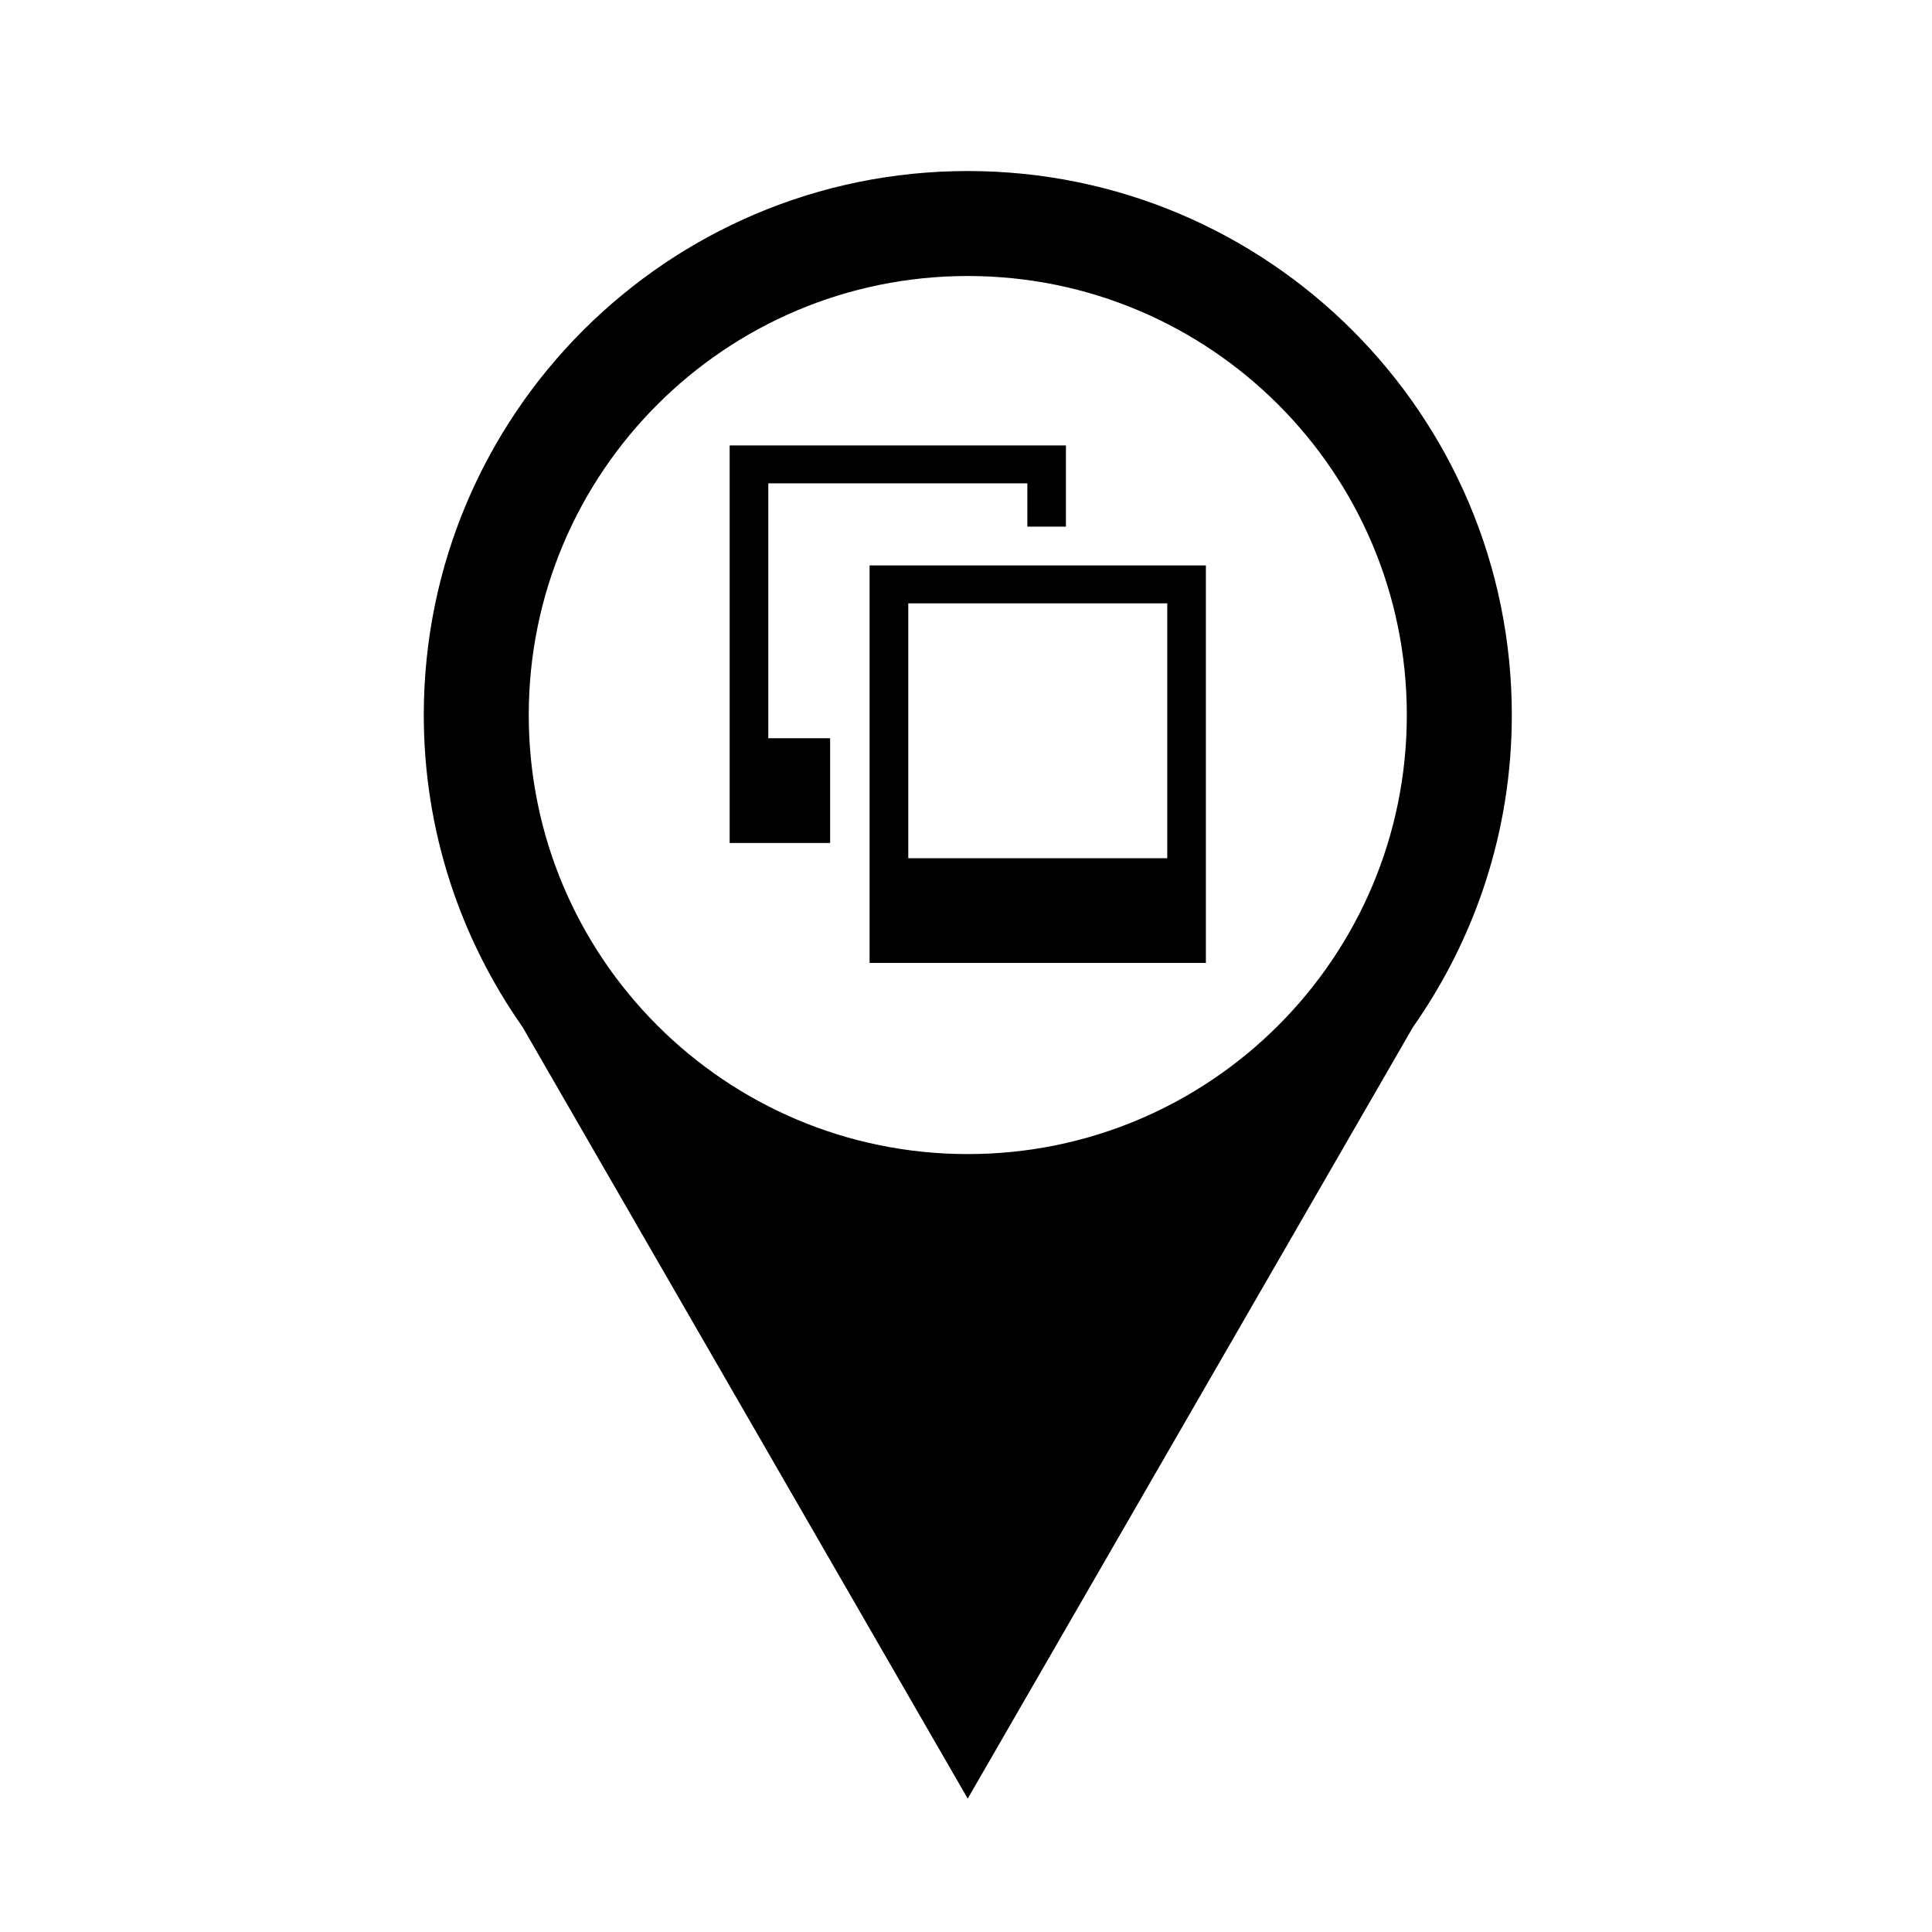 <?xml version="1.0" encoding="utf-8"?>
<!-- Generator: Adobe Illustrator 16.0.4, SVG Export Plug-In . SVG Version: 6.00 Build 0)  -->
<!DOCTYPE svg PUBLIC "-//W3C//DTD SVG 1.1//EN" "http://www.w3.org/Graphics/SVG/1.1/DTD/svg11.dtd">
<svg version="1.1" id="Layer_1" xmlns="http://www.w3.org/2000/svg" xmlns:xlink="http://www.w3.org/1999/xlink" x="0px" y="0px"
	 width="72px" height="72px" viewBox="0 0 72 72" enable-background="new 0 0 72 72" xml:space="preserve">
<path d="M36.066,6.374c-11.197,0-20.273,9.077-20.273,20.273c0,4.329,1.368,8.333,3.68,11.626l16.591,28.756l16.594-28.753
	c2.313-3.294,3.683-7.299,3.683-11.629C56.34,15.45,47.262,6.374,36.066,6.374z M36.066,43.009c-9.036,0-16.361-7.326-16.361-16.362
	c0-9.036,7.325-16.361,16.361-16.361c9.036,0,16.362,7.325,16.362,16.361C52.428,35.683,45.102,43.009,36.066,43.009z"/>
<g>
	<g>
		<path d="M28.633,18.014h9.653v1.612h1.438V16.6H27.192v14.815h3.744v-3.904h-2.304V18.014z M32.407,21.072v14.815H44.94V21.072
			H32.407z M43.5,31.983h-9.651v-9.497H43.5V31.983z"/>
	</g>
</g>
</svg>
